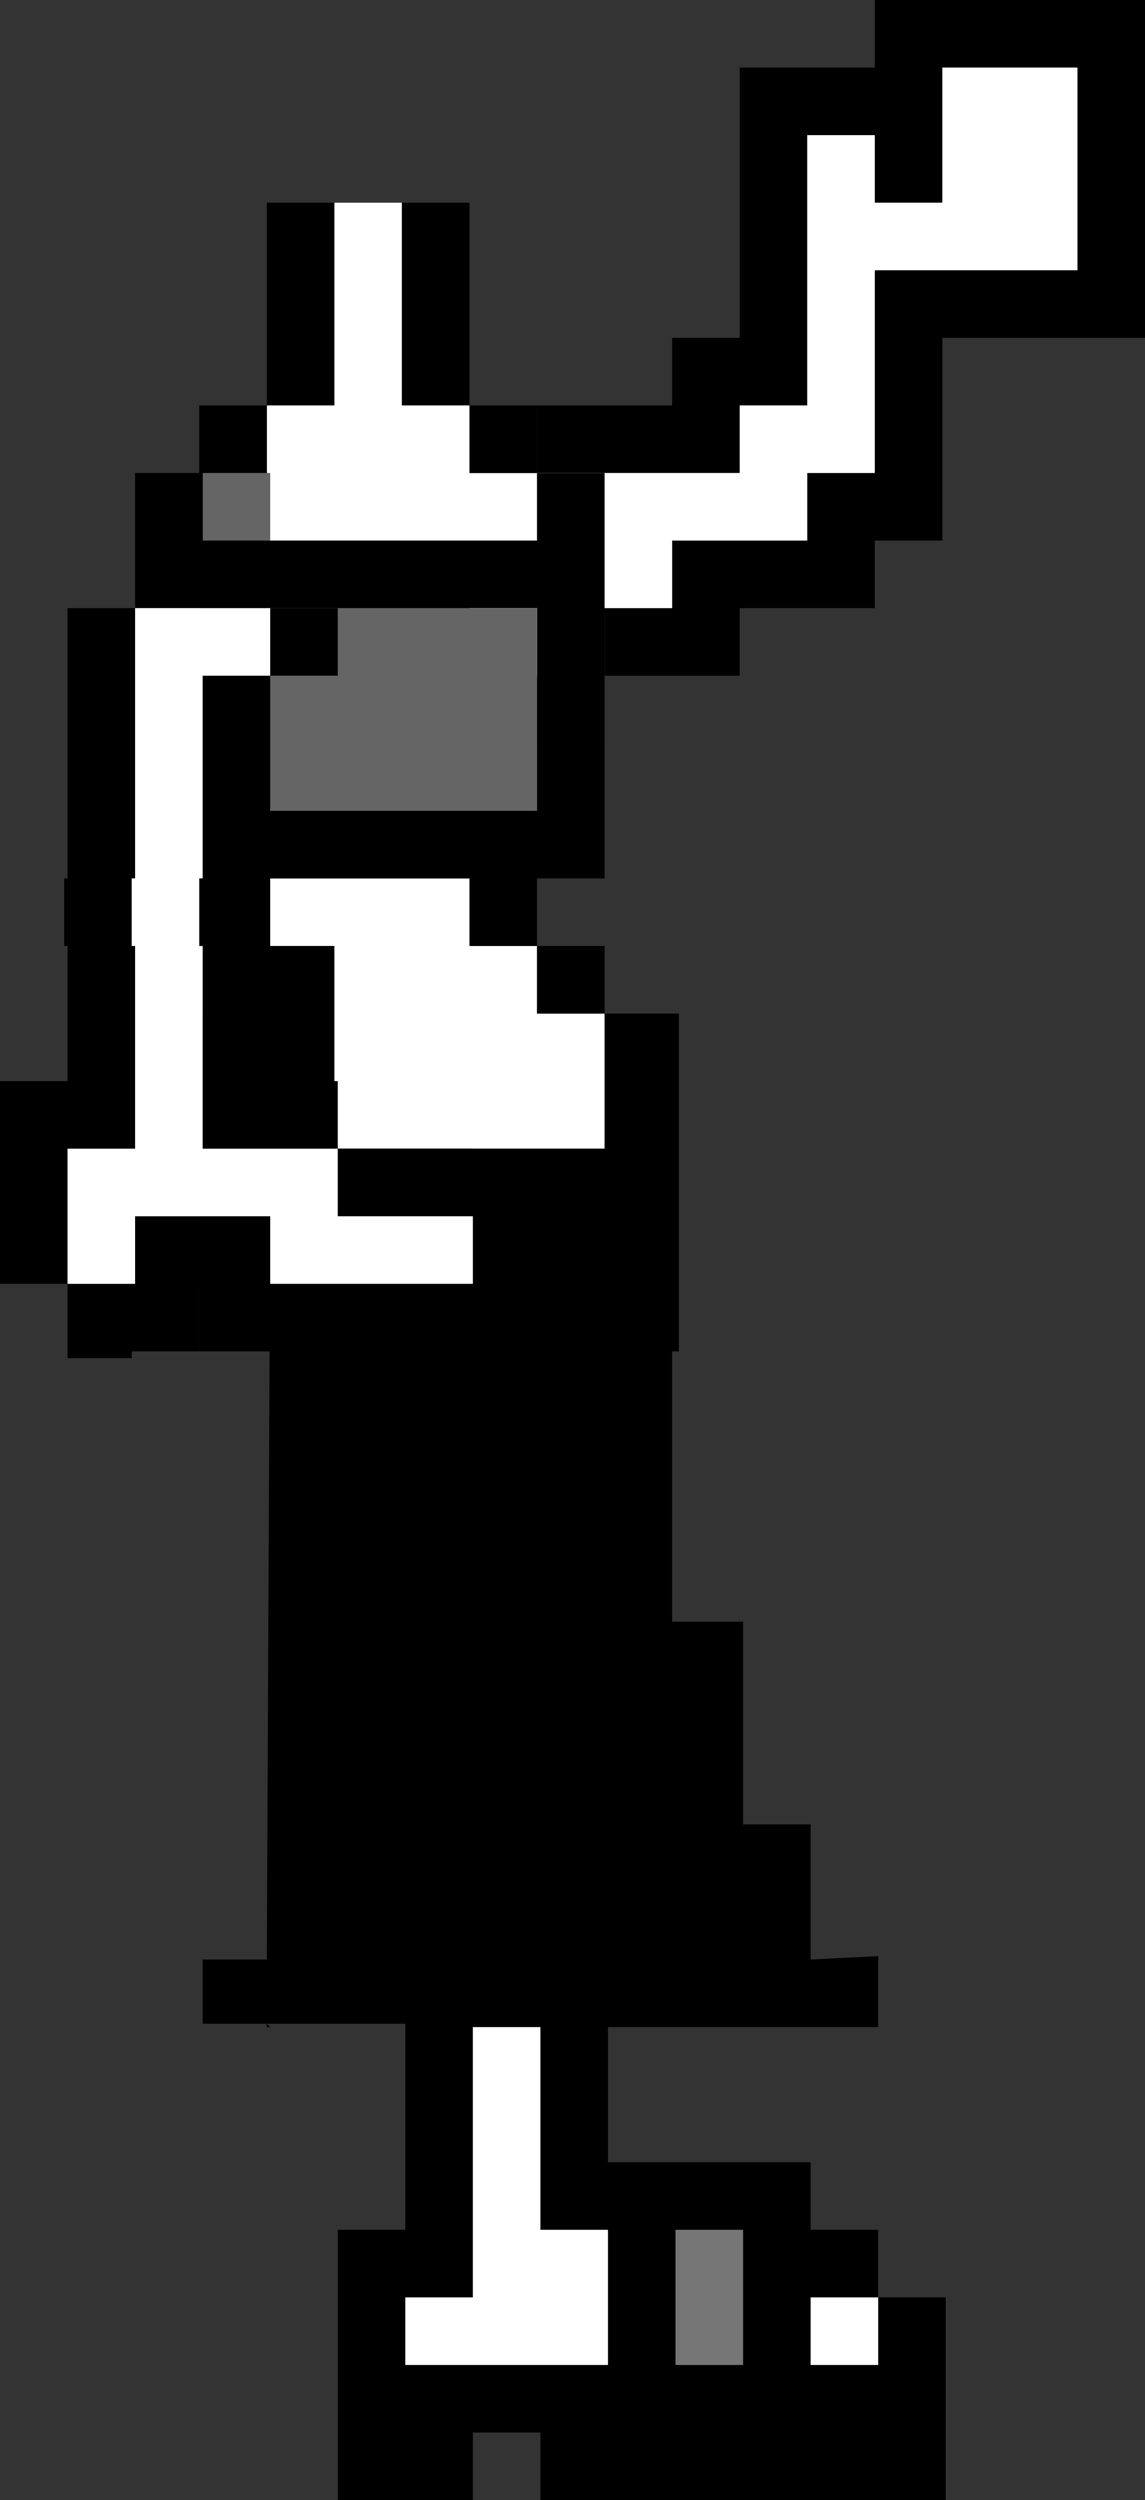 <?xml version="1.0" encoding="UTF-8" standalone="no"?>
<svg xmlns:ffdec="https://www.free-decompiler.com/flash" xmlns:xlink="http://www.w3.org/1999/xlink" ffdec:objectType="shape" height="37.0px" width="16.95px" xmlns="http://www.w3.org/2000/svg">
  <rect width="100%" height="100%" fill="#333333" stroke="none"/>
  <g transform="matrix(1.0, 0.0, 0.0, 1.0, 39.95, 2.0)">
    <path d="M-32.0 8.0 L-31.0 8.0 -31.0 7.0 -30.0 7.0 -30.0 6.0 -28.0 6.0 -28.0 5.0 -27.0 5.0 -27.0 2.0 -24.0 2.0 -24.0 -1.0 -26.0 -1.0 -26.0 1.0 -27.0 1.0 -27.0 0.0 -28.0 0.0 -28.0 4.0 -29.0 4.0 -29.0 5.0 -32.0 5.0 -32.0 6.0 -33.0 6.0 -33.0 7.0 -35.0 7.0 -35.0 6.0 -36.0 6.0 -36.0 5.0 -34.0 5.0 -34.0 6.0 -33.0 6.0 -33.0 5.0 -32.0 5.0 -32.0 4.0 -30.0 4.0 -30.0 3.0 -29.0 3.0 -29.0 -1.0 -27.0 -1.0 -27.0 -2.0 -23.0 -2.0 -23.0 3.0 -26.0 3.0 -26.0 6.0 -27.0 6.0 -27.0 7.0 -29.0 7.0 -29.0 8.0 -31.0 8.0 -31.0 9.0 -32.0 9.0 -32.0 8.0" fill="#000000" fill-rule="evenodd" stroke="none"/>
    <path d="M-33.0 7.0 L-33.0 6.0 -32.0 6.0 -32.0 5.0 -29.0 5.0 -29.0 4.0 -28.0 4.0 -28.0 0.0 -27.0 0.0 -27.0 1.0 -26.0 1.0 -26.0 -1.0 -24.0 -1.0 -24.0 2.0 -27.0 2.0 -27.0 5.0 -28.0 5.0 -28.0 6.0 -30.0 6.0 -30.0 7.0 -31.0 7.0 -31.0 8.0 -32.0 8.0 -33.0 8.0 -33.0 7.0" fill="#ffffff" fill-rule="evenodd" stroke="none"/>
    <path d="M-35.0 1.0 L-34.0 1.0 -34.0 4.0 -33.0 4.0 -33.0 5.0 -32.0 5.0 -32.0 6.0 -36.0 6.0 -36.0 4.0 -35.0 4.0 -35.0 1.0 M-31.0 13.0 L-31.0 15.0 -35.0 15.0 -35.0 12.0 -36.0 12.0 -36.0 11.0 -33.0 11.0 -33.0 12.0 -32.0 12.0 -32.0 13.0 -31.0 13.0" fill="#ffffff" fill-rule="evenodd" stroke="none"/>
    <path d="M-34.0 1.0 L-33.0 1.0 -33.0 4.0 -32.0 4.0 -32.0 5.0 -31.0 5.0 -31.0 11.0 -32.0 11.0 -32.0 12.0 -31.0 12.0 -31.0 13.0 -29.9 13.0 -29.9 18.0 -37.0 18.0 -37.0 13.0 -36.0 13.0 -36.0 12.0 -37.0 12.0 -37.0 4.0 -36.0 4.0 -36.0 1.0 -35.0 1.0 -35.0 4.0 -36.0 4.0 -36.0 6.0 -32.0 6.0 -32.0 5.0 -33.0 5.0 -33.0 4.0 -34.0 4.0 -34.0 1.0 M-32.0 7.0 L-36.0 7.0 -36.0 10.0 -32.0 10.0 -32.0 7.0 M-31.0 13.0 L-32.0 13.0 -32.0 12.0 -33.0 12.0 -33.0 11.0 -36.0 11.0 -36.0 12.0 -35.0 12.0 -35.0 15.0 -31.0 15.0 -31.0 13.0" fill="#000000" fill-rule="evenodd" stroke="none"/>
    <path d="M-32.0 7.0 L-32.0 10.0 -36.0 10.0 -36.0 7.0 -32.0 7.0" fill="#656565" fill-rule="evenodd" stroke="none"/>
    <path d="M-30.0 16.0 L-30.0 22.0 -28.95 22.0 -28.95 25.0 -27.95 25.0 -27.95 27.0 -26.95 26.95 -26.95 28.0 -31.8 28.0 -30.95 28.0 -30.95 30.0 -27.95 30.0 -27.95 31.0 -26.95 31.0 -26.95 32.0 -25.95 32.0 -25.95 35.0 -31.95 35.0 -31.95 34.0 -32.95 34.0 -32.95 35.0 -34.95 35.0 -34.95 31.0 -33.95 31.0 -33.95 27.95 -36.0 27.95 -35.95 28.0 -36.0 28.0 -36.0 27.95 -36.95 27.95 -36.95 27.0 -36.0 27.0 -35.95 16.0 -30.0 16.0 M-32.95 28.0 L-32.95 32.0 -33.95 32.0 -33.95 33.0 -30.95 33.0 -30.95 31.0 -31.95 31.0 -31.95 28.0 -32.95 28.0 M-26.95 32.0 L-27.95 32.0 -27.95 33.0 -26.95 33.0 -26.95 32.0 M-28.95 33.0 L-28.95 31.0 -29.95 31.0 -29.95 33.0 -28.95 33.0" fill="#000000" fill-rule="evenodd" stroke="none"/>
    <path d="M-26.95 32.0 L-26.95 33.0 -27.95 33.0 -27.95 32.0 -26.95 32.0 M-32.95 28.0 L-31.95 28.0 -31.95 31.0 -30.95 31.0 -30.95 33.0 -33.95 33.0 -33.95 32.0 -32.95 32.0 -32.95 28.0" fill="#ffffff" fill-rule="evenodd" stroke="none"/>
    <path d="M-28.95 33.0 L-29.95 33.0 -29.95 31.0 -28.95 31.0 -28.95 33.0" fill="#767676" fill-rule="evenodd" stroke="none"/>
    <path d="M-35.95 6.0 L-36.95 6.0 -36.95 5.0 -35.95 5.0 -35.95 6.0" fill="#656565" fill-rule="evenodd" stroke="none"/>
    <path d="M-36.95 5.0 L-36.95 6.0 -35.95 6.0 -35.95 7.0 -34.95 7.0 -34.95 8.0 -35.95 8.0 -35.95 14.0 -34.95 14.0 -34.95 15.0 -32.95 15.0 -32.95 16.0 -32.0 16.0 -32.0 18.0 -36.0 18.0 -36.0 17.75 -35.95 17.75 -35.95 17.05 -36.0 17.05 -36.0 17.0 -37.0 17.0 -37.0 18.0 -38.0 18.0 -38.0 18.1 -38.95 18.1 -38.95 17.0 -39.95 17.0 -39.95 14.0 -38.95 14.0 -38.95 12.0 -39.0 12.0 -39.0 11.0 -38.95 11.0 -38.95 7.0 -37.95 7.0 -37.95 11.0 -38.0 11.0 -38.0 12.0 -37.95 12.0 -37.95 15.0 -38.95 15.0 -38.95 17.0 -37.95 17.0 -37.95 16.0 -35.95 16.0 -35.95 17.0 -32.95 17.0 -32.95 16.0 -34.95 16.0 -34.95 15.0 -36.95 15.0 -36.95 12.0 -37.0 12.0 -37.0 11.0 -36.95 11.0 -36.95 8.0 -35.95 8.0 -35.95 7.0 -37.95 7.0 -37.95 5.0 -36.95 5.0" fill="#000000" fill-rule="evenodd" stroke="none"/>
    <path d="M-37.95 7.0 L-35.95 7.0 -35.95 8.0 -36.95 8.0 -36.95 11.0 -37.0 11.0 -37.0 12.0 -36.95 12.0 -36.95 15.0 -34.95 15.0 -34.95 16.0 -32.95 16.0 -32.95 17.0 -35.95 17.0 -35.95 16.0 -37.95 16.0 -37.95 17.0 -38.95 17.0 -38.95 15.0 -37.95 15.0 -37.95 12.0 -38.0 12.0 -38.0 11.0 -37.95 11.0 -37.95 7.0" fill="#ffffff" fill-rule="evenodd" stroke="none"/>
  </g>
</svg>
